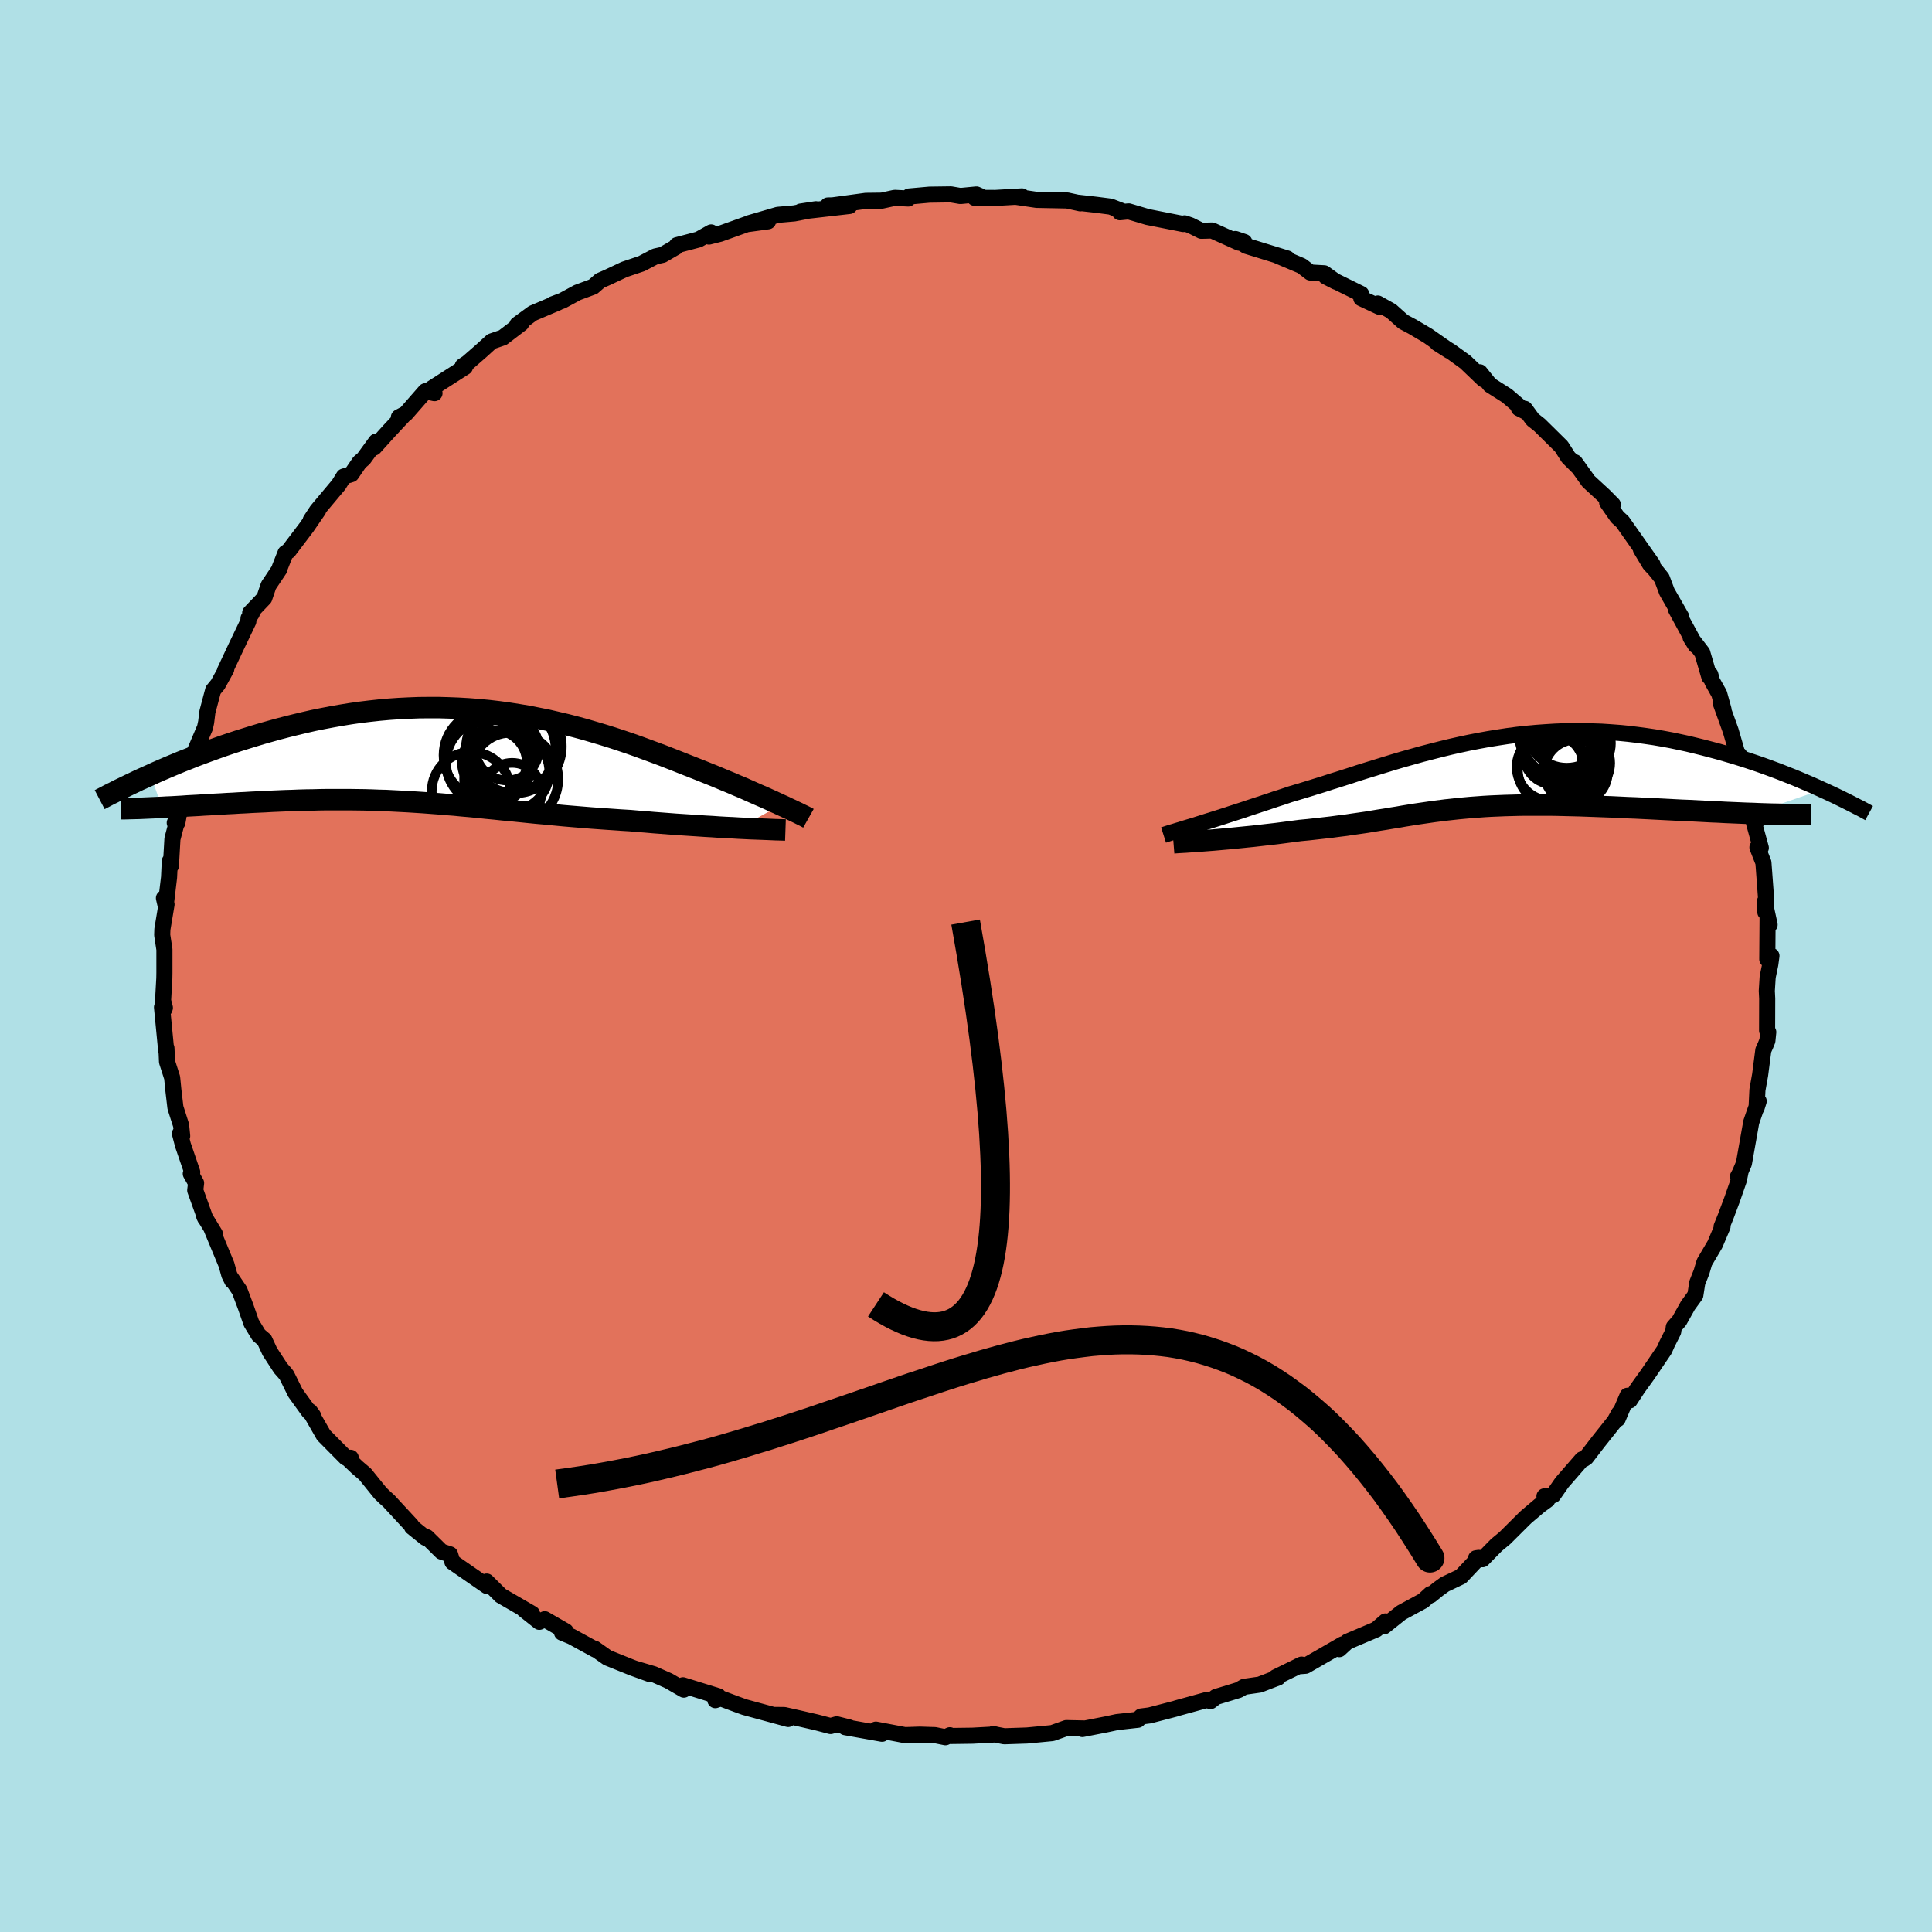 <svg xmlns="http://www.w3.org/2000/svg" width="500" height="500" viewBox="-100 -100 200 200"><defs><clipPath id="c"><path d="m34.54 5.08-.43-.2-.44-.2-.46-.21-.49-.22-.51-.22-.52-.23-.54-.24-.56-.25-.58-.24-.6-.26-.61-.25-.62-.26-.65-.27-.65-.26-.67-.27-.74-.29-.76-.3-.78-.31-.79-.31-.82-.32-.83-.31-.84-.31-.87-.32-.88-.31-.89-.3-.91-.3-.93-.29-.94-.28-.95-.28-.96-.26-.97-.25-.98-.23-.99-.23-1-.2-1.01-.2-1.02-.17-1.02-.16-1.02-.14-1.03-.12-1.04-.1-1.03-.08-1.04-.06-1.03-.04L-.9-5h-1.03l-1.03.01-1.03.04-1.02.05-1.01.07-1.01.09-1.01.11-.99.12-.98.14-.98.16-.96.17-.95.18-.94.19-.92.21-.92.22-.89.22-.88.23-.87.24-.85.24-.83.25-.81.25-.8.25-.79.26-.77.26-.76.27-.75.27-.73.27-.72.27-.7.28-.69.27-.67.28-.65.27-.65.28-.62.27-.61.28 1.19 3.36.5-.03.51-.02.53-.03.53-.03.55-.04.56-.03.57-.03.58-.04.59-.03.6-.04.61-.03.62-.04.63-.03.63-.04.65-.03.66-.04.66-.03.68-.03.69-.04.7-.03.71-.03.71-.02.72-.03.73-.02.73-.01.74-.02.74-.01h2.24l.76.01.76.01.76.02.76.03.77.02.77.04.78.04.77.04.79.05.78.05.79.06.8.06.8.07.81.06.81.08.82.07.83.08.84.09.85.08.85.09.87.08.88.09.89.09.9.09.91.08.92.09.94.09.95.08.96.08.98.08.98.07 1 .07 1 .07 1.01.06.8.07.79.06.79.07.79.06.78.06.78.06.77.05.77.05.75.05.75.05.73.04.71.05.7.04.68.03.66.04"/></clipPath><clipPath id="b"><path d="m-30.31 5.48.51-.16.53-.17.55-.17.57-.18.59-.19.61-.2.62-.2.65-.21.65-.22.67-.22.69-.23.7-.23.71-.24.72-.23.73-.25.84-.25.86-.26.87-.27.88-.27.89-.29.9-.28.91-.29.91-.3.93-.29.94-.29.94-.29.95-.29.95-.28.97-.27.96-.27.97-.25.98-.25.98-.24.98-.22.98-.21.98-.19.99-.18.99-.16.98-.15.99-.13.98-.11.98-.09.98-.07.97-.06.98-.04.96-.01h.96l.95.02.95.03.94.06.93.07.92.09.92.11.9.12.89.13.88.15.87.16.86.18.84.18.83.2.81.2.8.21.79.21.76.22.76.22.74.23.72.23.72.24.7.24.69.25.68.25.66.25.65.26.64.25.62.26.61.26.59.25.58.26.57.26-7.15 2.47-.68-.02-.7-.03-.71-.03-.73-.03-.73-.04-.75-.03-.75-.04-.77-.04-.77-.04-.78-.03-.78-.04-.79-.04-.79-.04-.79-.04-.81-.04-.81-.04-.82-.03-.82-.04-.83-.04-.83-.03-.83-.03-.82-.03-.83-.03-.82-.02-.81-.02-.8-.02-.8-.01H3.66l-.76.01-.74.02-.73.02-.72.03-.71.03-.69.04-.68.05-.68.05-.66.06-.65.06-.64.07-.64.07-.63.08-.63.08-.62.09-.62.09-.62.09-.62.1-.62.1-.62.11-.64.1-.64.11-.65.1-.66.11-.67.11-.69.1-.71.1-.72.11-.74.09-.75.1-.78.09-.8.09-.81.09-.84.08-.61.08-.61.08-.61.08-.62.08-.61.07-.62.07-.61.07-.61.07-.61.06-.6.06-.6.06-.59.06-.58.05-.56.05-.56.05"/></clipPath><filter id="a"><feTurbulence baseFrequency=".05" numOctaves="3" result="noise" type="noise"/><feDisplacementMap in="SourceGraphic" in2="noise" scale="2"/></filter></defs><rect width="100%" height="100%" x="-100" y="-100" fill="#B0E0E6"/><path fill="#E2725B" stroke="#000" stroke-linejoin="round" stroke-width="1.667" d="m83.26-.17-.27 1.31-.09 1.43.04.8-.01 3.31.12.16-.09.89-.19.47-.23.51-.33 2.55-.28 1.57-.09 1.86.22-.7-.36.98-.41 1.19-.76 4.28-.42.99-.2.37.25-.39-.16.77-.7 2.01-.65 1.73-.43 1.06.1-.02-.79 1.86-1.09 1.85-.3 1.01-.44 1.11-.2 1.29-.77 1.06-.89 1.59-.57.65-.06.47-.63 1.25-.29.65-1.72 2.53-1.03 1.43-.83 1.26-.23-.48-1.02 2.4.14-.59-.45.82-1.67 2.1-1.28 1.66-.22.15-.2.04-2.08 2.39-.92 1.32-.9.12.31.36-.81.59L58 57.02l-.23.22-1.99 1.98-.87.72-1.44 1.47-.67-.1.27-.04-1.83 1.94-1.68.8-.7.51-.75.61-.03-.11-.75.69-2.27 1.23-1.78 1.42.15-.51-.96.83-2.99 1.27-.84.77.36-.5-3.85 2.22-.79.06.38-.18-2.66 1.3.24.03-1.92.74-1.6.23-.58.33-.58.18-1.77.54-.54.42-.44-.1-3.05.84-.18.06-2.65.69-.88.11-.34.34-2.16.24-1.12.24-2.46.48.22-.06-1.45-.03-.43-.01-1.46.52-2.62.25-2.35.08-1.17-.23.25.04-2.37.13-2.23.03-.11-.08-.46.21-1.08-.22-1.56-.05-1.55.05-3.01-.57.64.43-3.81-.68.43.03-1.31-.33-.64.18-1.45-.38-1.87-.43-1.47-.33-.99-.01 1.39.42-4.52-1.23-.83-.3-1.63-.61-.56.19.32-.4-3.67-1.14.09.45-1.57-.91-1.56-.69-1.9-.56 1.57.57-1.88-.68-2.56-1.03-1.33-.94.06.09-2.47-1.35-.97-.4.38-.14-2.17-1.25-.56.27-1.59-1.26.84.42-3.26-1.89-.13-.14-1.31-1.3.03.46-3.57-2.47-.25-.8-.89-.29-1.51-1.49-.15.06-1.39-1.12-.07-.17-2.34-2.53-.37-.33-.49-.47-1.6-1.98-.8-.68-1.05-1h.38l-.5-.01-2.31-2.33-1.41-2.46.32.44-.44-.43-1-1.38-.4-.56-.89-1.8-.23-.29-.4-.45-1.12-1.72-.56-1.21-.59-.5-.76-1.25-.59-1.69-.63-1.68-.85-1.25.1.26-.31-.62-.29-1.05-1.56-3.76.35.55-1.1-1.81.13.26-1.06-2.95.09-.75-.55-.97.15-.16-.96-2.8-.31-1.19.23.25-.11-1.1-.59-1.85-.21-1.78-.13-1.31-.53-1.65-.06-1.41-.02.31-.44-4.54.24.21.06-.15-.19-.74.13-2.31.01-.57v-2.42l-.23-1.5.02-.59.43-2.58-.27-.65.18.78.35-2.93.08-1.68.11.5.16-2.8.43-1.64-.19-.02.27-.01.6-3.34.24.17.34-2.11.3-.97.32-1.11 1.06-2.49.12-.56.13-1.06.42-1.59.18-.67.48-.58.87-1.58-.13.14 1.16-2.47 1.26-2.63.02-.32.34-.5-.17-.06 1.46-1.53.44-1.3 1.13-1.69.03-.16.6-1.52.31-.2 1.88-2.48 1.2-1.75-.79 1.04.66-1 2.24-2.67.53-.85.78-.24.84-1.23.44-.38 1.28-1.76-.2.61 1.58-1.75 1.57-1.68-.59.3.73-.39 2.02-2.31.94.2-.31-.48 3.46-2.22-.23-.11.5-.33 1.4-1.22 1.1-1 1.16-.4 1.9-1.45-.4.1 1.6-1.17 2.57-1.09-.53.18 1.03-.39 1.55-.84 1.62-.6.72-.63.78-.34 1.74-.82 1.78-.6 1.41-.74.76-.17 1.43-.83.05-.17 2.25-.59 1.3-.73-.23.43 1.15-.29 2.76-.99 2.21-.3-2.01.21 3.02-.88 1.7-.15 2.24-.43-1.58.24 5.06-.58-2.24-.05.49-.01 3.45-.47 1.65-.02 1.33-.29 1.4.07.09-.21 2.11-.19 2.21-.03.99.17 1.66-.16.54.24-.72.11 2.12.01 2.77-.16-.51.06 2.04.3 3.15.06 1.37.3-.21-.06 1.87.21 1.47.19 1.37.53-.41.05.91-.09 1.95.58 3.7.73.14-.07.61.21 1.12.56 1.12-.03 2.79 1.26.54-.07-.92-.31 1.12.71 4.25 1.31-1.1-.33 2.6 1.1.88.68 1.44.08 1.21.87-1.05-.54 3.67 1.81.01.45 1.88.88-.17-.34 1.38.77 1.25 1.12.96.51 1.59.94 2.23 1.56-1.26-.8 1.4.86 1.52 1.1 1.87 1.79-.38-.73 1.06 1.32L56-59.03l1.89 1.62-.66-.33.62.06.81 1.11.72.57 2.25 2.22.72 1.13 1.1 1.09-.42-.58 1.41 1.97 1.62 1.49.9.91-.59-.22 1.06 1.52.52.47 3.12 4.43-1.21-1.58.94 1.56.5.53.73.91.53 1.41 1.49 2.6-.57-.81 2.04 3.75-.51-.81 1.21 1.58.73 2.5.1-.24.19.69.73 1.3.45 1.63-.31-.72 1.05 2.91.72 2.48.18.04-.11.05.74 3.02-.07-.62.18.85 1 3.67-.22.08.7 2.56-.35-.05.16.41.46 1.17.26 3.51-.06 1.62-.07-1.06.51 2.36-.21-.65-.03 4.22.43-.35-.12.88-.27 1.31" filter="url(#a)"/><path fill="#fff" d="m-30.31 5.48.51-.16.53-.17.55-.17.57-.18.59-.19.61-.2.62-.2.65-.21.65-.22.67-.22.69-.23.7-.23.71-.24.72-.23.73-.25.84-.25.86-.26.87-.27.88-.27.89-.29.9-.28.91-.29.91-.3.93-.29.94-.29.94-.29.95-.29.95-.28.97-.27.96-.27.97-.25.98-.25.98-.24.98-.22.98-.21.98-.19.99-.18.99-.16.98-.15.99-.13.98-.11.98-.09.98-.07.97-.06.98-.04.96-.01h.96l.95.02.95.03.94.06.93.07.92.09.92.11.9.12.89.13.88.15.87.16.86.18.84.18.83.2.81.2.8.21.79.21.76.22.76.22.74.23.72.23.72.24.7.24.69.25.68.25.66.25.65.26.64.25.62.26.61.26.59.25.58.26.57.26-7.15 2.47-.68-.02-.7-.03-.71-.03-.73-.03-.73-.04-.75-.03-.75-.04-.77-.04-.77-.04-.78-.03-.78-.04-.79-.04-.79-.04-.79-.04-.81-.04-.81-.04-.82-.03-.82-.04-.83-.04-.83-.03-.83-.03-.82-.03-.83-.03-.82-.02-.81-.02-.8-.02-.8-.01H3.66l-.76.01-.74.02-.73.02-.72.03-.71.03-.69.04-.68.05-.68.05-.66.06-.65.06-.64.07-.64.07-.63.08-.63.08-.62.09-.62.09-.62.09-.62.1-.62.1-.62.11-.64.1-.64.11-.65.1-.66.11-.67.11-.69.1-.71.1-.72.11-.74.09-.75.1-.78.09-.8.09-.81.09-.84.08-.61.08-.61.08-.61.08-.62.08-.61.07-.62.07-.61.07-.61.07-.61.06-.6.06-.6.06-.59.06-.58.05-.56.05-.56.05" filter="url(#a)" transform="translate(54.32 -20.14)"/><path fill="#fff" d="m34.54 5.08-.43-.2-.44-.2-.46-.21-.49-.22-.51-.22-.52-.23-.54-.24-.56-.25-.58-.24-.6-.26-.61-.25-.62-.26-.65-.27-.65-.26-.67-.27-.74-.29-.76-.3-.78-.31-.79-.31-.82-.32-.83-.31-.84-.31-.87-.32-.88-.31-.89-.3-.91-.3-.93-.29-.94-.28-.95-.28-.96-.26-.97-.25-.98-.23-.99-.23-1-.2-1.01-.2-1.02-.17-1.02-.16-1.02-.14-1.03-.12-1.04-.1-1.03-.08-1.04-.06-1.03-.04L-.9-5h-1.03l-1.03.01-1.03.04-1.02.05-1.01.07-1.01.09-1.01.11-.99.12-.98.14-.98.16-.96.17-.95.18-.94.19-.92.21-.92.22-.89.22-.88.23-.87.24-.85.24-.83.25-.81.25-.8.25-.79.26-.77.26-.76.27-.75.27-.73.27-.72.27-.7.28-.69.27-.67.28-.65.27-.65.28-.62.27-.61.28 1.19 3.36.5-.03.51-.02.53-.03.53-.03.55-.04.56-.03.57-.03.58-.04.59-.03.6-.04.61-.03.62-.04.63-.03.63-.04.65-.03.66-.04.66-.03.68-.03.69-.04.7-.03.71-.03.71-.02.72-.03.73-.02.73-.01.74-.02.74-.01h2.24l.76.01.76.01.76.02.76.03.77.02.77.04.78.04.77.04.79.05.78.05.79.06.8.06.8.07.81.06.81.08.82.07.83.08.84.09.85.08.85.09.87.08.88.09.89.09.9.09.91.08.92.09.94.09.95.08.96.08.98.08.98.07 1 .07 1 .07 1.01.06.8.07.79.06.79.07.79.06.78.06.78.06.77.05.77.05.75.05.75.05.73.04.71.05.7.04.68.03.66.04" filter="url(#a)" transform="translate(-53.7 -21.75)"/><g fill="none" stroke="#000" transform="translate(54.32 -20.14)"><path stroke-linejoin="round" stroke-width="1.667" d="m-33.87 6.58.22-.07.24-.08.28-.09.32-.09.35-.11.37-.11.41-.13.43-.13.46-.14.48-.15.51-.16.53-.17.55-.17.57-.18.59-.19.61-.2.62-.2.65-.21.65-.22.67-.22.69-.23.7-.23.71-.24.72-.23.73-.25.84-.25.86-.26.87-.27.88-.27.89-.29.9-.28.91-.29.91-.3.93-.29.94-.29.94-.29.95-.29.95-.28.97-.27.96-.27.97-.25.98-.25.98-.24.98-.22.98-.21.98-.19.99-.18.99-.16.98-.15.99-.13.98-.11.98-.09.98-.07.97-.06.98-.04.96-.01h.96l.95.02.95.03.94.06.93.07.92.09.92.11.9.12.89.13.88.15.87.16.86.18.84.18.83.2.81.2.8.21.79.21.76.22.76.22.74.23.72.23.72.24.7.24.69.25.68.25.66.25.65.26.64.25.62.26.61.26.59.25.58.26.57.26.55.25.54.25.52.25.51.25.5.25.48.24.46.24.46.23.44.24.42.23" filter="url(#a)"/><path stroke-linejoin="round" stroke-width="2.222" d="m-32.84 7.39.25-.02.29-.02.34-.02.38-.02.41-.03.44-.03.47-.03.49-.04.52-.04.53-.04.56-.05.56-.05.58-.05.59-.06.6-.06.6-.06.61-.06.61-.07.61-.07.62-.07.61-.07.62-.08.61-.08.61-.08.61-.08.84-.08.81-.09.8-.09.78-.09.75-.1.74-.09.72-.11.71-.1.69-.1.67-.11.66-.11.65-.1.64-.11.64-.1.62-.11.62-.1.62-.1.62-.09.62-.09.62-.09.63-.08.63-.08.64-.07.64-.07.65-.06.66-.06.68-.05.68-.05.69-.04.71-.03.72-.03.73-.02.74-.02.76-.01h2.33l.8.01.8.02.81.02.82.02.83.03.82.03.83.03.83.03.83.04.82.04.82.03.81.04.81.04.79.04.79.04.79.04.78.04.78.03.77.04.77.04.75.04.75.03.73.04.73.03.71.03.7.03.68.02.67.03.66.02.64.02.62.01.61.02.59.01.58.01h1.63" filter="url(#a)"/><circle cx="8.947" cy="-.867" r="3.416" clip-path="url(#b)" filter="url(#a)"/><circle cx="6.157" cy="-.467" r="3.474" clip-path="url(#b)" filter="url(#a)"/><circle cx="7.417" cy="-3.917" r="4.504" clip-path="url(#b)" filter="url(#a)"/><circle cx="8.802" cy="-1.827" r="3.472" clip-path="url(#b)" filter="url(#a)"/><circle cx="6.457" cy="-1.682" r="3.01" clip-path="url(#b)" filter="url(#a)"/><circle cx="8.812" cy="-2.917" r="3.626" clip-path="url(#b)" filter="url(#a)"/><circle cx="8.822" cy=".013" r="3.308" clip-path="url(#b)" filter="url(#a)"/><circle cx="7.867" cy="-4.627" r="4.244" clip-path="url(#b)" filter="url(#a)"/><circle cx="6.837" cy="-3.217" r="3.562" clip-path="url(#b)" filter="url(#a)"/><circle cx="6.372" cy="-.172" r="3.568" clip-path="url(#b)" filter="url(#a)"/></g><g fill="none" stroke="#000" transform="translate(-53.7 -21.75)"><path stroke-linejoin="round" stroke-width="2.222" d="m37.39 6.46-.16-.09-.19-.1-.22-.11-.25-.12-.28-.14-.3-.14-.33-.16-.35-.16-.37-.18-.4-.18-.43-.2-.44-.2-.46-.21-.49-.22-.51-.22-.52-.23-.54-.24-.56-.25-.58-.24-.6-.26-.61-.25-.62-.26-.65-.27-.65-.26-.67-.27-.74-.29-.76-.3-.78-.31-.79-.31-.82-.32-.83-.31-.84-.31-.87-.32-.88-.31-.89-.3-.91-.3-.93-.29-.94-.28-.95-.28-.96-.26-.97-.25-.98-.23-.99-.23-1-.2-1.01-.2-1.02-.17-1.02-.16-1.02-.14-1.03-.12-1.04-.1-1.03-.08-1.04-.06-1.03-.04L-.9-5h-1.03l-1.03.01-1.03.04-1.02.05-1.01.07-1.01.09-1.01.11-.99.12-.98.14-.98.16-.96.17-.95.18-.94.19-.92.21-.92.22-.89.22-.88.23-.87.24-.85.24-.83.25-.81.25-.8.25-.79.26-.77.26-.76.27-.75.27-.73.27-.72.27-.7.28-.69.27-.67.28-.65.27-.65.28-.62.27-.61.28-.6.27-.58.26-.56.27-.55.26-.53.26-.52.25-.5.26-.49.24-.47.25-.46.24" filter="url(#a)"/><path stroke-linejoin="round" stroke-width="2.222" d="m35.01 7.67-.29-.01-.35-.01-.39-.01-.44-.02-.48-.02-.51-.02-.55-.02-.58-.02-.61-.03-.63-.03-.66-.04-.68-.03-.7-.04-.71-.05-.73-.04-.75-.05-.75-.05-.77-.05-.77-.05-.78-.06-.78-.06-.79-.06-.79-.07-.79-.06-.8-.07-1.01-.06-1-.07-1-.07-.98-.07-.98-.08-.96-.08-.95-.08-.94-.09-.92-.09-.91-.08-.9-.09-.89-.09-.88-.09-.87-.08-.85-.09-.85-.08-.84-.09-.83-.08-.82-.07-.81-.08-.81-.06-.8-.07-.8-.06-.79-.06-.78-.05-.79-.05-.77-.04-.78-.04-.77-.04-.77-.02-.76-.03-.76-.02-.76-.01-.76-.01h-2.24l-.74.01-.74.02-.73.01-.73.02-.72.03-.71.02-.71.03-.7.03-.69.04-.68.03-.66.03-.66.04-.65.03-.63.04-.63.03-.62.04-.61.03-.6.04-.59.03-.58.04-.57.03-.56.03-.55.04-.53.03-.53.03-.51.02-.5.03-.48.02-.47.02-.46.02-.45.02-.43.02-.41.01-.41.01-.39.01-.37.01h-.37" filter="url(#a)"/><circle cx="6.568" cy="-.762" r="4.64" clip-path="url(#c)" filter="url(#a)"/><circle cx="4.308" cy=".673" r="4.438" clip-path="url(#c)" filter="url(#a)"/><circle cx="6.618" cy="2.398" r="4.868" clip-path="url(#c)" filter="url(#a)"/><circle cx="6.528" cy="1.648" r="4.036" clip-path="url(#c)" filter="url(#a)"/><circle cx="7.013" cy="-.972" r="4.84" clip-path="url(#c)" filter="url(#a)"/><circle cx="4.883" cy=".698" r="3.36" clip-path="url(#c)" filter="url(#a)"/><circle cx="6.713" cy="3.763" r="3.042" clip-path="url(#c)" filter="url(#a)"/><circle cx="4.228" cy="-.077" r="4.61" clip-path="url(#c)" filter="url(#a)"/><circle cx="6.188" cy="-.752" r="3.294" clip-path="url(#c)" filter="url(#a)"/><circle cx="2.468" cy="3.668" r="4.076" clip-path="url(#c)" filter="url(#a)"/></g><path fill="none" stroke="#000" stroke-linejoin="round" stroke-width="3" d="M-9.32 35.03Q9.24 47.205-.04-4.546" filter="url(#a)"/><path fill="#D77F8C" stroke="#000" stroke-linejoin="round" stroke-width="3" d="m-42.32 53.62 1.24-.17 1.23-.18 1.21-.19 1.21-.21 1.19-.22 1.19-.23 1.17-.24 1.16-.25 1.16-.27 1.14-.27 1.14-.28 1.12-.29 1.12-.29 1.11-.3 1.09-.31 1.09-.32 1.08-.32 1.07-.33 1.06-.32 1.06-.34 1.04-.33 1.04-.34 1.03-.34 1.02-.34 1.01-.35 1.01-.34 1-.34.99-.34.98-.34.97-.33.97-.34.96-.33.96-.33.94-.32.95-.31.93-.31.93-.31.92-.3.91-.29.91-.28.91-.27.89-.27.89-.25.89-.25.88-.23.88-.23.87-.21.86-.19.86-.19.85-.17.85-.16.85-.14.84-.12.84-.11.83-.1.83-.07.82-.06.82-.04.82-.02h.81l.81.02.81.04.8.06.8.08.8.1.79.13.79.15.79.18.79.2.78.23.78.25.78.28.78.3.77.33.78.37.77.38.77.42.77.45.76.48.77.51.76.55.77.57.76.61.76.64.77.67.76.71.76.75.76.78.76.81.76.86.76.89.76.93.76.96.77 1.01.76 1.05.76 1.08.77 1.13.76 1.17.77 1.21.77 1.25-.77-1.25-.77-1.21-.76-1.17-.77-1.13-.76-1.08-.76-1.05-.77-1.01-.76-.96-.76-.93-.76-.89-.76-.86-.76-.81-.76-.78-.76-.75-.76-.71-.77-.67-.76-.64-.76-.61-.77-.57-.76-.55-.77-.51-.76-.48-.77-.45-.77-.42-.77-.38-.78-.37-.77-.33-.78-.3-.78-.28-.78-.25-.78-.23-.79-.2-.79-.18-.79-.15-.79-.13-.8-.1-.8-.08-.8-.06-.81-.04-.81-.02h-.81l-.82.02-.82.04-.82.06-.83.07-.83.1-.84.11-.84.12-.85.14-.85.16-.85.17-.86.19-.86.19-.87.21-.88.23-.88.23-.89.25-.89.25-.89.27-.91.27-.91.28-.91.29-.92.3-.93.31-.93.31-.95.31-.94.32-.96.33-.96.33-.97.34-.97.33-.98.34-.99.34-1 .34-1.01.34-1.01.35-1.02.34-1.03.34-1.04.34-1.04.33-1.06.34-1.06.32-1.07.33-1.08.32-1.09.32-1.09.31-1.11.3-1.12.29-1.12.29-1.14.28-1.14.27-1.16.27-1.16.25-1.17.24-1.19.23-1.19.22-1.21.21-1.21.19-1.23.18" filter="url(#a)"/></svg>
